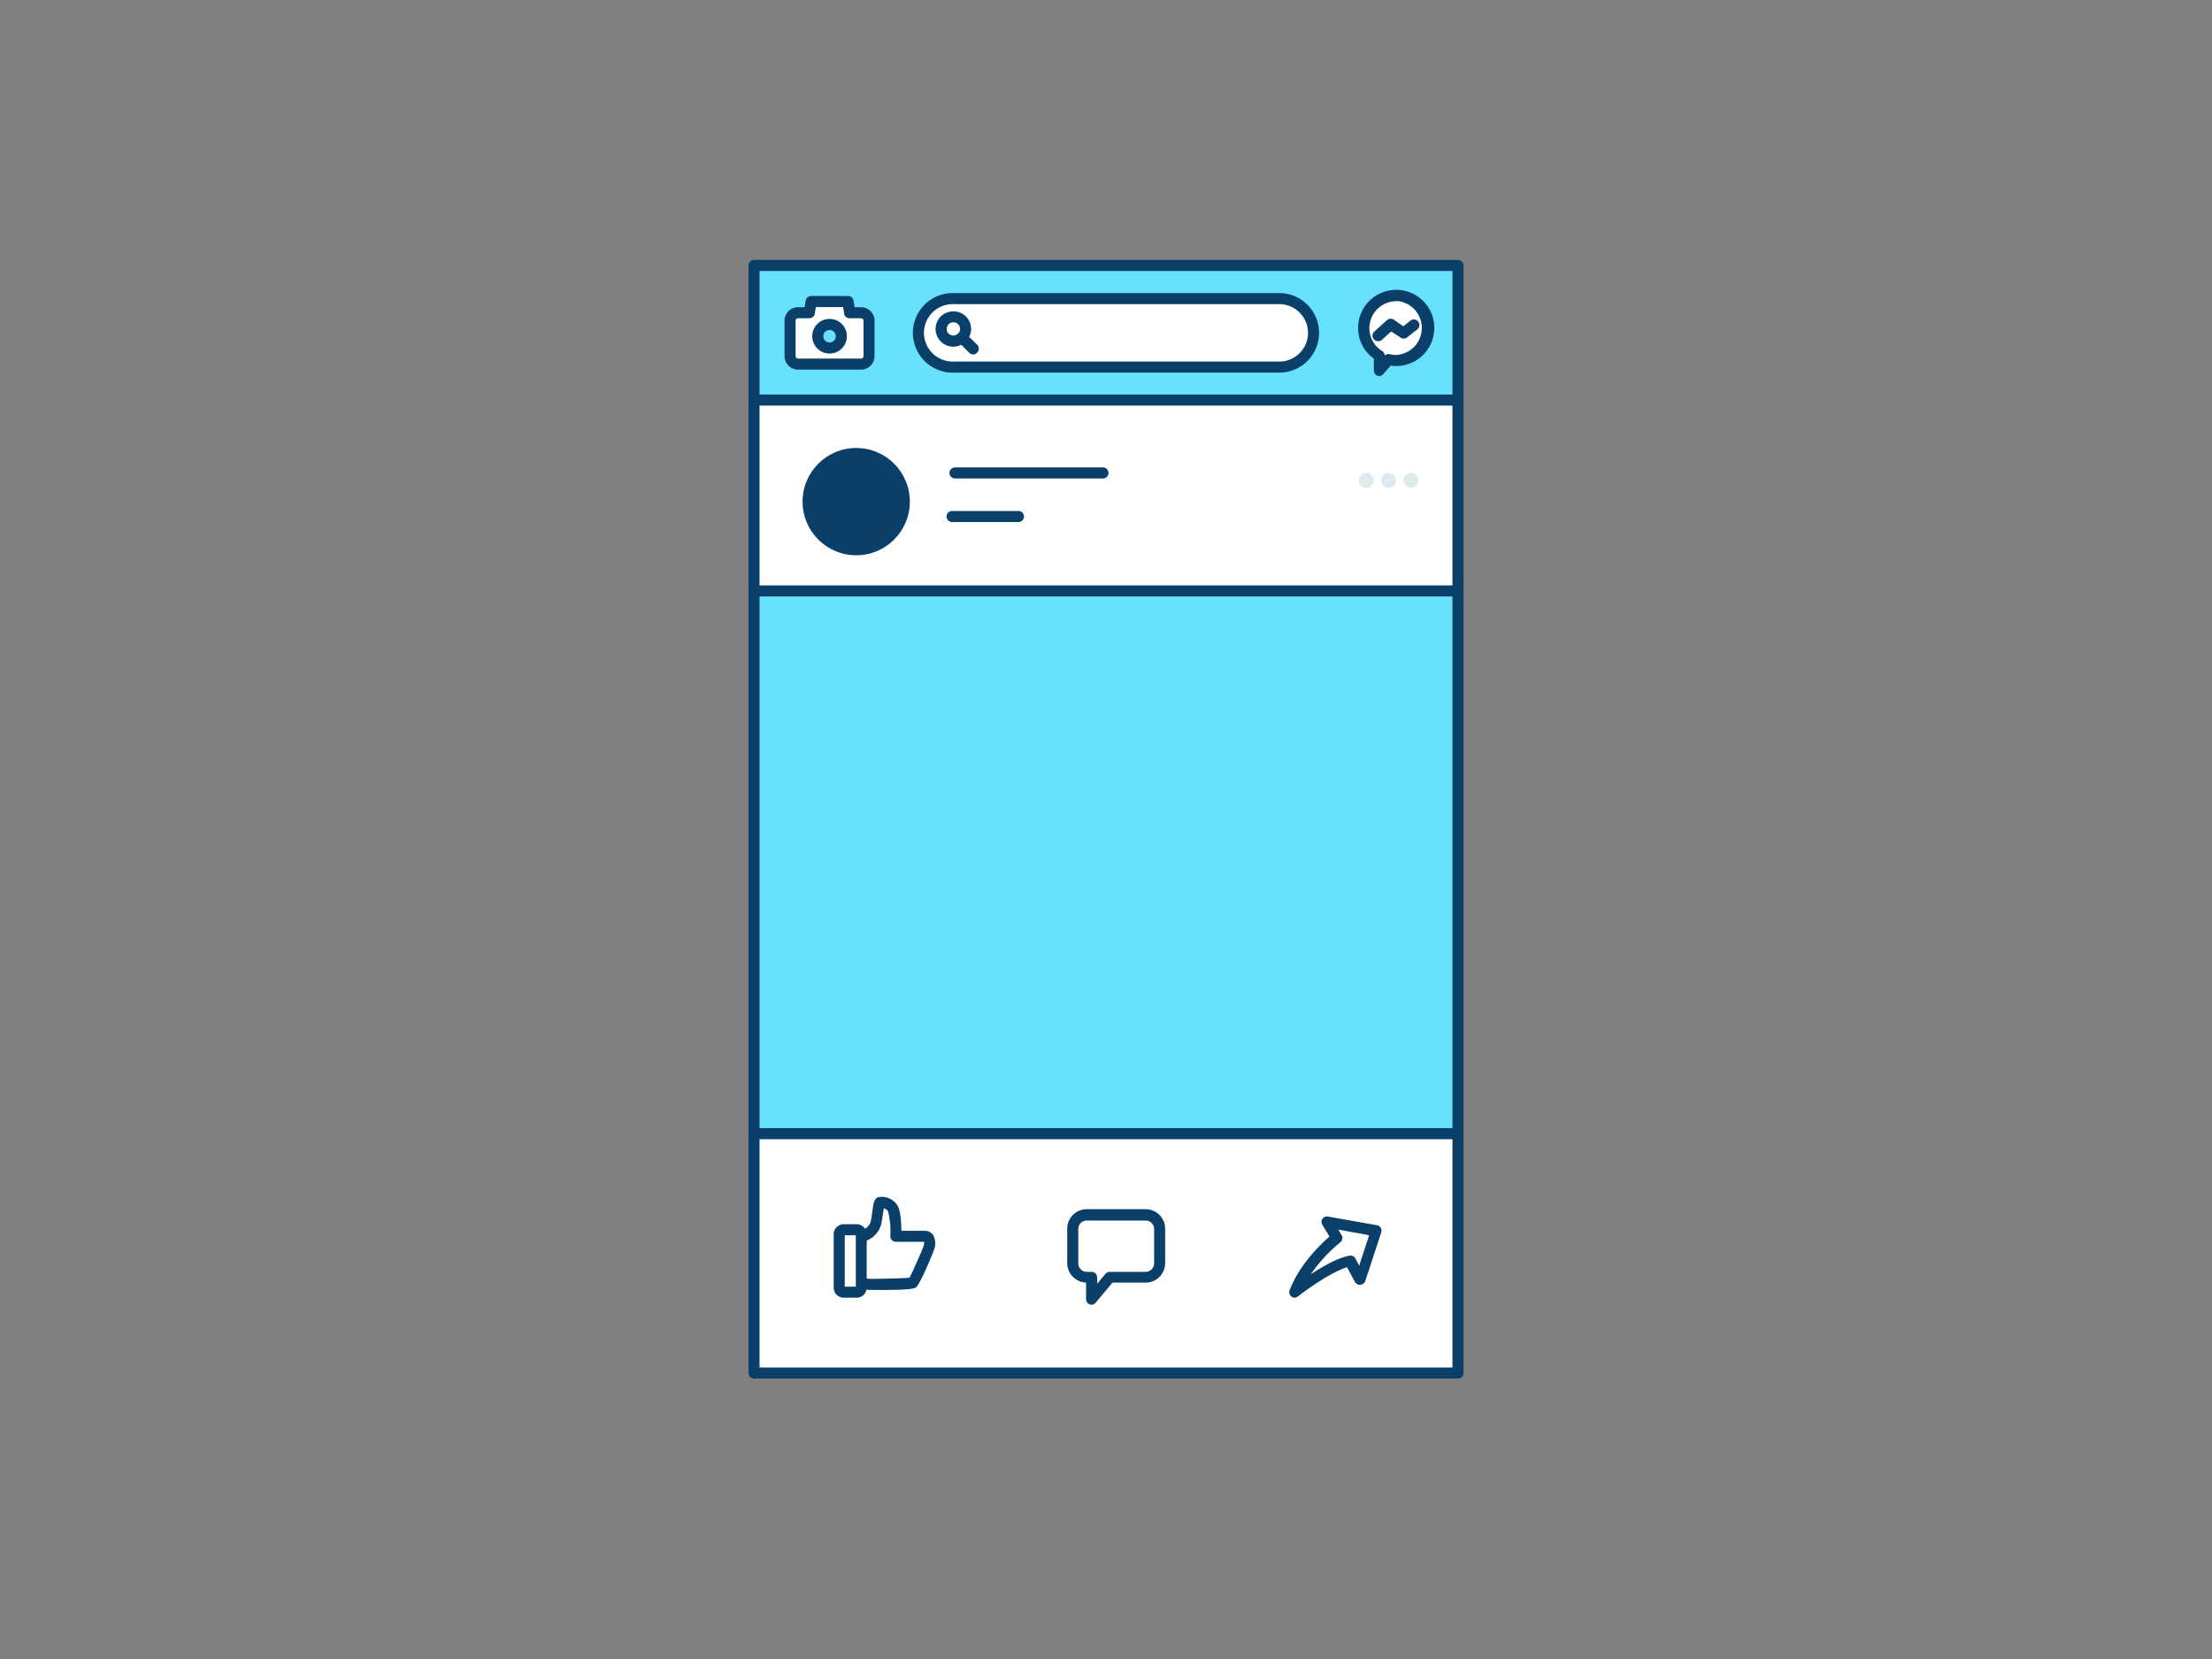 <svg xmlns="http://www.w3.org/2000/svg" viewBox="0 0 400 300"><rect x="0" y="0" width="400" height="300" fill="#808080" stroke="none"/><g id="_524_facebook_outline" data-name="#524_facebook_outline"><rect x="136.35" y="57.29" width="127.31" height="191" fill="#fff"/><path d="M263.65,249.28H136.35a1,1,0,0,1-1-1v-191a1,1,0,0,1,1-1h127.3a1,1,0,0,1,1,1v191A1,1,0,0,1,263.65,249.28Zm-126.3-2h125.3v-189H137.35Z" fill="#093f68"/><rect x="136.35" y="48.03" width="127.31" height="24.31" fill="#68e1fd"/><path d="M263.65,73.34H136.35a1,1,0,0,1-1-1V48a1,1,0,0,1,1-1h127.3a1,1,0,0,1,1,1V72.34A1,1,0,0,1,263.65,73.34Zm-126.3-2h125.3V49H137.35Z" fill="#093f68"/><rect x="166.08" y="54" width="71.45" height="12.38" rx="6.19" fill="#fff"/><path d="M231.34,67.38H172.27a7.19,7.19,0,0,1,0-14.38h59.07a7.19,7.19,0,0,1,0,14.38ZM172.27,55a5.19,5.19,0,0,0,0,10.38h59.07a5.19,5.19,0,0,0,0-10.38Z" fill="#093f68"/><path d="M155.71,56.55h-2.07l-.3-2h-6.66l-.31,2h-2.06A1.45,1.45,0,0,0,142.87,58v6.4a1.45,1.45,0,0,0,1.44,1.44h11.4a1.45,1.45,0,0,0,1.44-1.44V58A1.45,1.45,0,0,0,155.71,56.55ZM150,62.93a2.13,2.13,0,1,1,2.13-2.13A2.13,2.13,0,0,1,150,62.93Z" fill="#fff"/><path d="M155.71,66.84h-11.4a2.44,2.44,0,0,1-2.44-2.44V58a2.45,2.45,0,0,1,2.44-2.45h1.2l.18-1.17a1,1,0,0,1,1-.85h6.66a1,1,0,0,1,1,.86l.17,1.16h1.21A2.45,2.45,0,0,1,158.15,58v6.4A2.45,2.45,0,0,1,155.71,66.84Zm-11.4-9.29a.45.45,0,0,0-.44.45v6.4a.44.44,0,0,0,.44.44h11.4a.44.44,0,0,0,.44-.44V58a.45.45,0,0,0-.44-.45h-2.07a1,1,0,0,1-1-.85l-.17-1.17h-4.94l-.18,1.17a1,1,0,0,1-1,.85Zm5.7,6.38a3.13,3.13,0,1,1,3.13-3.13A3.13,3.13,0,0,1,150,63.93Zm0-4.26a1.13,1.13,0,1,0,1.13,1.13A1.13,1.13,0,0,0,150,59.67Z" fill="#093f68"/><path d="M252.48,53.42a5.87,5.87,0,0,0-3,10.91V67L251.13,65a6,6,0,0,0,1.35.17,5.89,5.89,0,0,0,0-11.77Z" fill="#fff"/><path d="M249.44,68a1.12,1.12,0,0,1-.35-.06,1,1,0,0,1-.65-.94V64.86a6.81,6.81,0,0,1-2.85-5.55,6.89,6.89,0,1,1,6.89,6.88,6.45,6.45,0,0,1-1-.08l-1.31,1.5A1,1,0,0,1,249.44,68Zm3-13.53a4.87,4.87,0,0,0-2.52,9,1,1,0,0,1,.48.83,1,1,0,0,1,.92-.25,5.19,5.19,0,0,0,1.12.14,4.89,4.89,0,0,0,0-9.77Z" fill="#093f68"/><polyline points="249.19 60.7 251.47 58.64 253.84 60.19 255.67 58.68" fill="#fff"/><path d="M249.19,61.7a1,1,0,0,1-.74-.33,1,1,0,0,1,.07-1.42l2.28-2.05a1,1,0,0,1,1.22-.1L253.77,59l1.26-1a1,1,0,0,1,1.28,1.54L254.47,61a1,1,0,0,1-1.18.06l-1.72-1.12-1.71,1.54A1,1,0,0,1,249.19,61.7Z" fill="#093f68"/><path d="M172.4,62.69a3.2,3.2,0,0,1-2.27-5.47,3.27,3.27,0,0,1,4.54,0h0a3.21,3.21,0,0,1-2.27,5.47Zm0-4.41a1.21,1.21,0,0,0-1.21,1.2,1.2,1.2,0,0,0,.36.86,1.24,1.24,0,0,0,1.7,0,1.2,1.2,0,0,0,0-1.71h0A1.17,1.17,0,0,0,172.4,58.28Z" fill="#093f68"/><path d="M176,64.1a1,1,0,0,1-.71-.29l-2.06-2.06a1,1,0,0,1,0-1.41,1,1,0,0,1,1.42,0l2.05,2a1,1,0,0,1,0,1.42A1,1,0,0,1,176,64.1Z" fill="#093f68"/><circle cx="154.83" cy="90.71" r="9.7" fill="#093f68"/><rect x="136.35" y="106.86" width="127.31" height="98.12" fill="#68e1fd"/><path d="M263.65,206H136.35a1,1,0,0,1-1-1V106.86a1,1,0,0,1,1-1h127.3a1,1,0,0,1,1,1V205A1,1,0,0,1,263.65,206Zm-126.3-2h125.3V107.86H137.35Z" fill="#093f68"/><path d="M199.45,86.52H172.7a1,1,0,0,1,0-2h26.75a1,1,0,0,1,0,2Z" fill="#093f68"/><path d="M184.17,94.4h-12a1,1,0,0,1,0-2h12a1,1,0,0,1,0,2Z" fill="#093f68"/><circle cx="255.16" cy="86.87" r="1.35" fill="#dfeaef"/><circle cx="251.12" cy="86.87" r="1.35" fill="#dfeaef"/><circle cx="247.07" cy="86.87" r="1.35" fill="#dfeaef"/><path d="M155.72,223.65s2.26-.64,2.66-2.53.41-3.55.73-3.69a2.46,2.46,0,0,1,2.33,1.06c.63,1,.56,5,.56,5h5.22c1.14,0,1,1.39.7,2.2a51.75,51.75,0,0,1-2.87,6.22c-.33.21-6.6.3-7.64.3a7.23,7.23,0,0,1-2.12-.39Z" fill="#fff"/><path d="M157.41,233.26a8.2,8.2,0,0,1-2.46-.45,1,1,0,0,1-.66-1l.44-8.23a1,1,0,0,1,.72-.91s1.69-.51,2-1.76c.15-.72.24-1.4.32-2,.19-1.35.29-2.1,1-2.41A3.36,3.36,0,0,1,162.3,218c.55.91.68,3.14.7,4.57h4.22a1.81,1.81,0,0,1,1.52.75,3.24,3.24,0,0,1,.13,2.77c0,.06-2.47,6.23-3.29,6.75S159.16,233.26,157.41,233.26Zm-1.08-2.13a5.24,5.24,0,0,0,1.08.13c1.36,0,5.76-.08,7.05-.21.59-1.08,2.25-4.84,2.52-5.64a2.32,2.32,0,0,0,.14-.86H162a1,1,0,0,1-1-1,15.23,15.23,0,0,0-.41-4.51,1.35,1.35,0,0,0-.78-.55c0,.22-.07.48-.11.72-.08.6-.18,1.35-.34,2.14a4.47,4.47,0,0,1-2.67,3Zm3-12.74Z" fill="#093f68"/><rect x="151.76" y="222.37" width="3.97" height="11.29" rx="0.82" fill="#fff"/><path d="M154.91,234.67h-2.34a1.82,1.82,0,0,1-1.81-1.82v-9.66a1.81,1.81,0,0,1,1.81-1.81h2.34a1.81,1.81,0,0,1,1.81,1.81v9.66A1.82,1.82,0,0,1,154.91,234.67Zm-2.15-2h2v-9.29h-2Z" fill="#093f68"/><path d="M207.17,219.71H196.52a2.53,2.53,0,0,0-2.53,2.53v6.22a2.53,2.53,0,0,0,2.53,2.53h.88v3.94l3.27-3.94h6.5a2.53,2.53,0,0,0,2.53-2.53v-6.22A2.53,2.53,0,0,0,207.17,219.71Z" fill="#fff"/><path d="M197.4,235.93a1,1,0,0,1-.34-.06,1,1,0,0,1-.66-.94v-3a3.53,3.53,0,0,1-3.41-3.52v-6.22a3.53,3.53,0,0,1,3.53-3.53h10.65a3.54,3.54,0,0,1,3.53,3.53v6.22a3.54,3.54,0,0,1-3.53,3.53h-6l-3,3.58A1,1,0,0,1,197.4,235.93Zm-.88-15.22a1.53,1.53,0,0,0-1.53,1.53v6.22a1.53,1.53,0,0,0,1.53,1.53h.88a1,1,0,0,1,1,1v1.17l1.5-1.81a1,1,0,0,1,.77-.36h6.5a1.54,1.54,0,0,0,1.53-1.53v-6.22a1.54,1.54,0,0,0-1.53-1.53Z" fill="#093f68"/><path d="M248.85,222.55,240,221l1.74,2.86s-5.42,4.19-7.58,9.84c0,0,6.36-5,10-5.67l1.81,3.33Z" fill="#fff"/><path d="M234.14,234.67a1,1,0,0,1-.93-1.36c1.78-4.68,5.63-8.33,7.21-9.7l-1.29-2.12a1,1,0,0,1,0-1.08,1,1,0,0,1,1-.42l8.87,1.57a1,1,0,0,1,.77,1.3l-2.88,8.78a1,1,0,0,1-.87.68,1,1,0,0,1-1-.51l-1.44-2.65c-2.87.87-7.31,4.05-8.89,5.29A1,1,0,0,1,234.14,234.67ZM242,222.35l.59,1a1,1,0,0,1-.24,1.31,28.27,28.27,0,0,0-5.32,5.77c2.17-1.43,4.92-3,7-3.37a1,1,0,0,1,1.06.5l.7,1.29,1.8-5.48Z" fill="#093f68"/></g></svg>